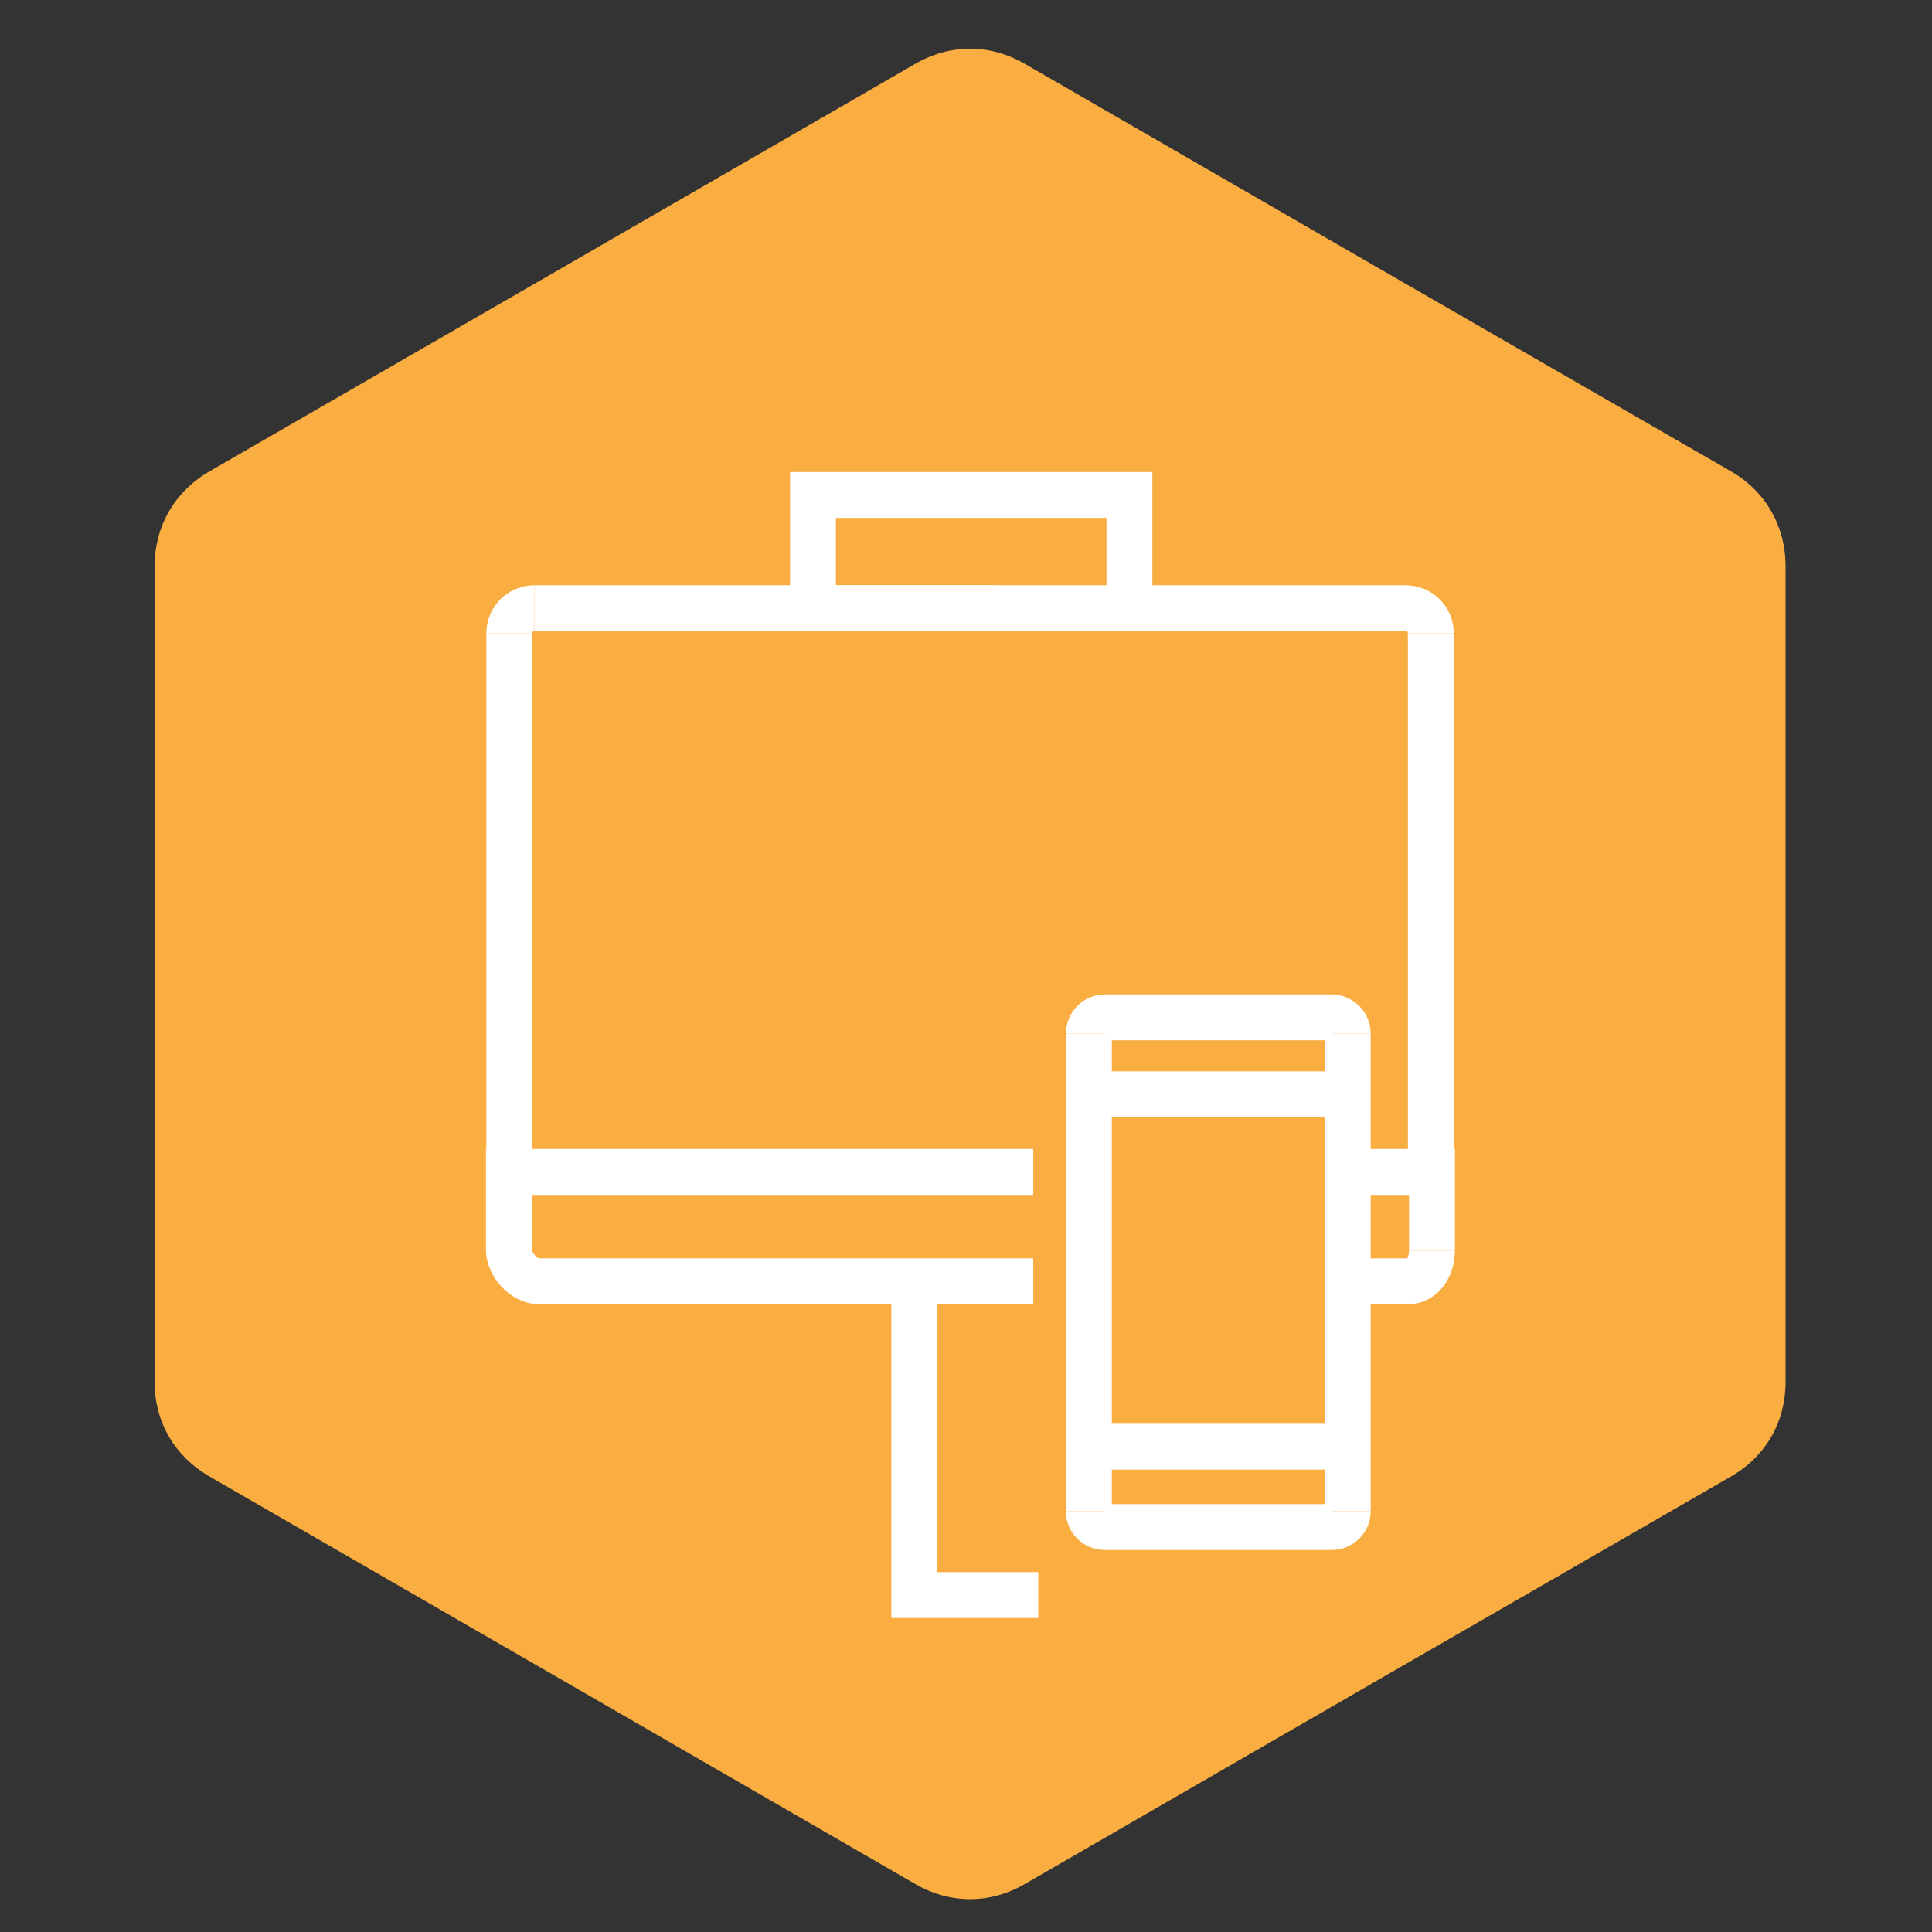 <?xml version="1.0" encoding="UTF-8"?>
<!DOCTYPE svg PUBLIC "-//W3C//DTD SVG 1.1//EN" "http://www.w3.org/Graphics/SVG/1.1/DTD/svg11.dtd">
<!-- Creator: CorelDRAW X8 -->
<svg xmlns="http://www.w3.org/2000/svg" xml:space="preserve" width="50mm" height="50mm" version="1.1" style="shape-rendering:geometricPrecision; text-rendering:geometricPrecision; image-rendering:optimizeQuality; fill-rule:evenodd; clip-rule:evenodd"
viewBox="0 0 5000 5000"
 xmlns:xlink="http://www.w3.org/1999/xlink">
 <rect x="0" y="0" width="5000" height="5000" fill="#333333" stroke="none"/>
 <defs>
  <style type="text/css">
   <![CDATA[
    .str1 {stroke:white;stroke-width:118.73}
    .str0 {stroke:white;stroke-width:118.73}
    .fil1 {fill:none;fill-rule:nonzero}
    .fil0 {fill:#FAAD41}
   ]]>
  </style>
 </defs>
 <g id="图层_x0020_1">
  <path class="fil0" d="M2652 165l914 528 914 527c90,52 141,142 141,246l0 1055 0 1055c0,104 -51,193 -141,245l-914 527 -914 528c-90,52 -193,52 -283,0l-914 -528 -913 -527c-90,-52 -142,-141 -142,-245l0 -1055 0 -1055c0,-104 52,-194 142,-246l913 -527 914 -528c90,-52 193,-52 283,0z"/>
  <line class="fil1 str0" x1="3703" y1="3034" x2="3703" y2= "1639" />
  <path class="fil1 str0" d="M3703 1639c0,-36 -29,-65 -65,-65"/>
  <line class="fil1 str0" x1="3638" y1="1574" x2="1383" y2= "1574" />
  <path class="fil1 str0" d="M1383 1574c-36,0 -65,29 -65,65"/>
  <line class="fil1 str0" x1="1318" y1="1639" x2="1318" y2= "3034" />
  <polyline class="fil1 str0" points="2583,1574 2104,1574 2104,1281 2923,1281 2923,1574 "/>
  <polyline class="fil1 str0" points="2674,3033 1317,3033 1317,3234 "/>
  <path class="fil1 str0" d="M1317 3234c0,39 39,82 78,82"/>
  <line class="fil1 str0" x1="1395" y1="3316" x2="2674" y2= "3316" />
  <line class="fil1 str0" x1="3521" y1="3316" x2="3644" y2= "3316" />
  <path class="fil1 str0" d="M3644 3316c39,0 62,-40 62,-79"/>
  <polyline class="fil1 str0" points="3706,3237 3706,3033 3521,3033 "/>
  <path class="fil1 str1" d="M3488 3911c0,23 -19,41 -42,41"/>
  <line class="fil1 str1" x1="3446" y1="3952" x2="2860" y2= "3952" />
  <path class="fil1 str1" d="M2860 3952c-24,0 -42,-18 -42,-41"/>
  <line class="fil1 str1" x1="2818" y1="3911" x2="2818" y2= "2675" />
  <path class="fil1 str1" d="M2818 2675c0,-23 18,-42 42,-42"/>
  <line class="fil1 str1" x1="2860" y1="2633" x2="3446" y2= "2633" />
  <path class="fil1 str1" d="M3446 2633c23,0 42,19 42,42"/>
  <line class="fil1 str1" x1="3488" y1="2675" x2="3488" y2= "3911" />
  <line class="fil1 str1" x1="3474" y1="3744" x2="2832" y2= "3744" />
  <line class="fil1 str1" x1="2832" y1="2832" x2="3474" y2= "2832" />
  <polyline class="fil1 str0" points="2687,4128 2366,4128 2366,3316 "/>
 </g>
</svg>
